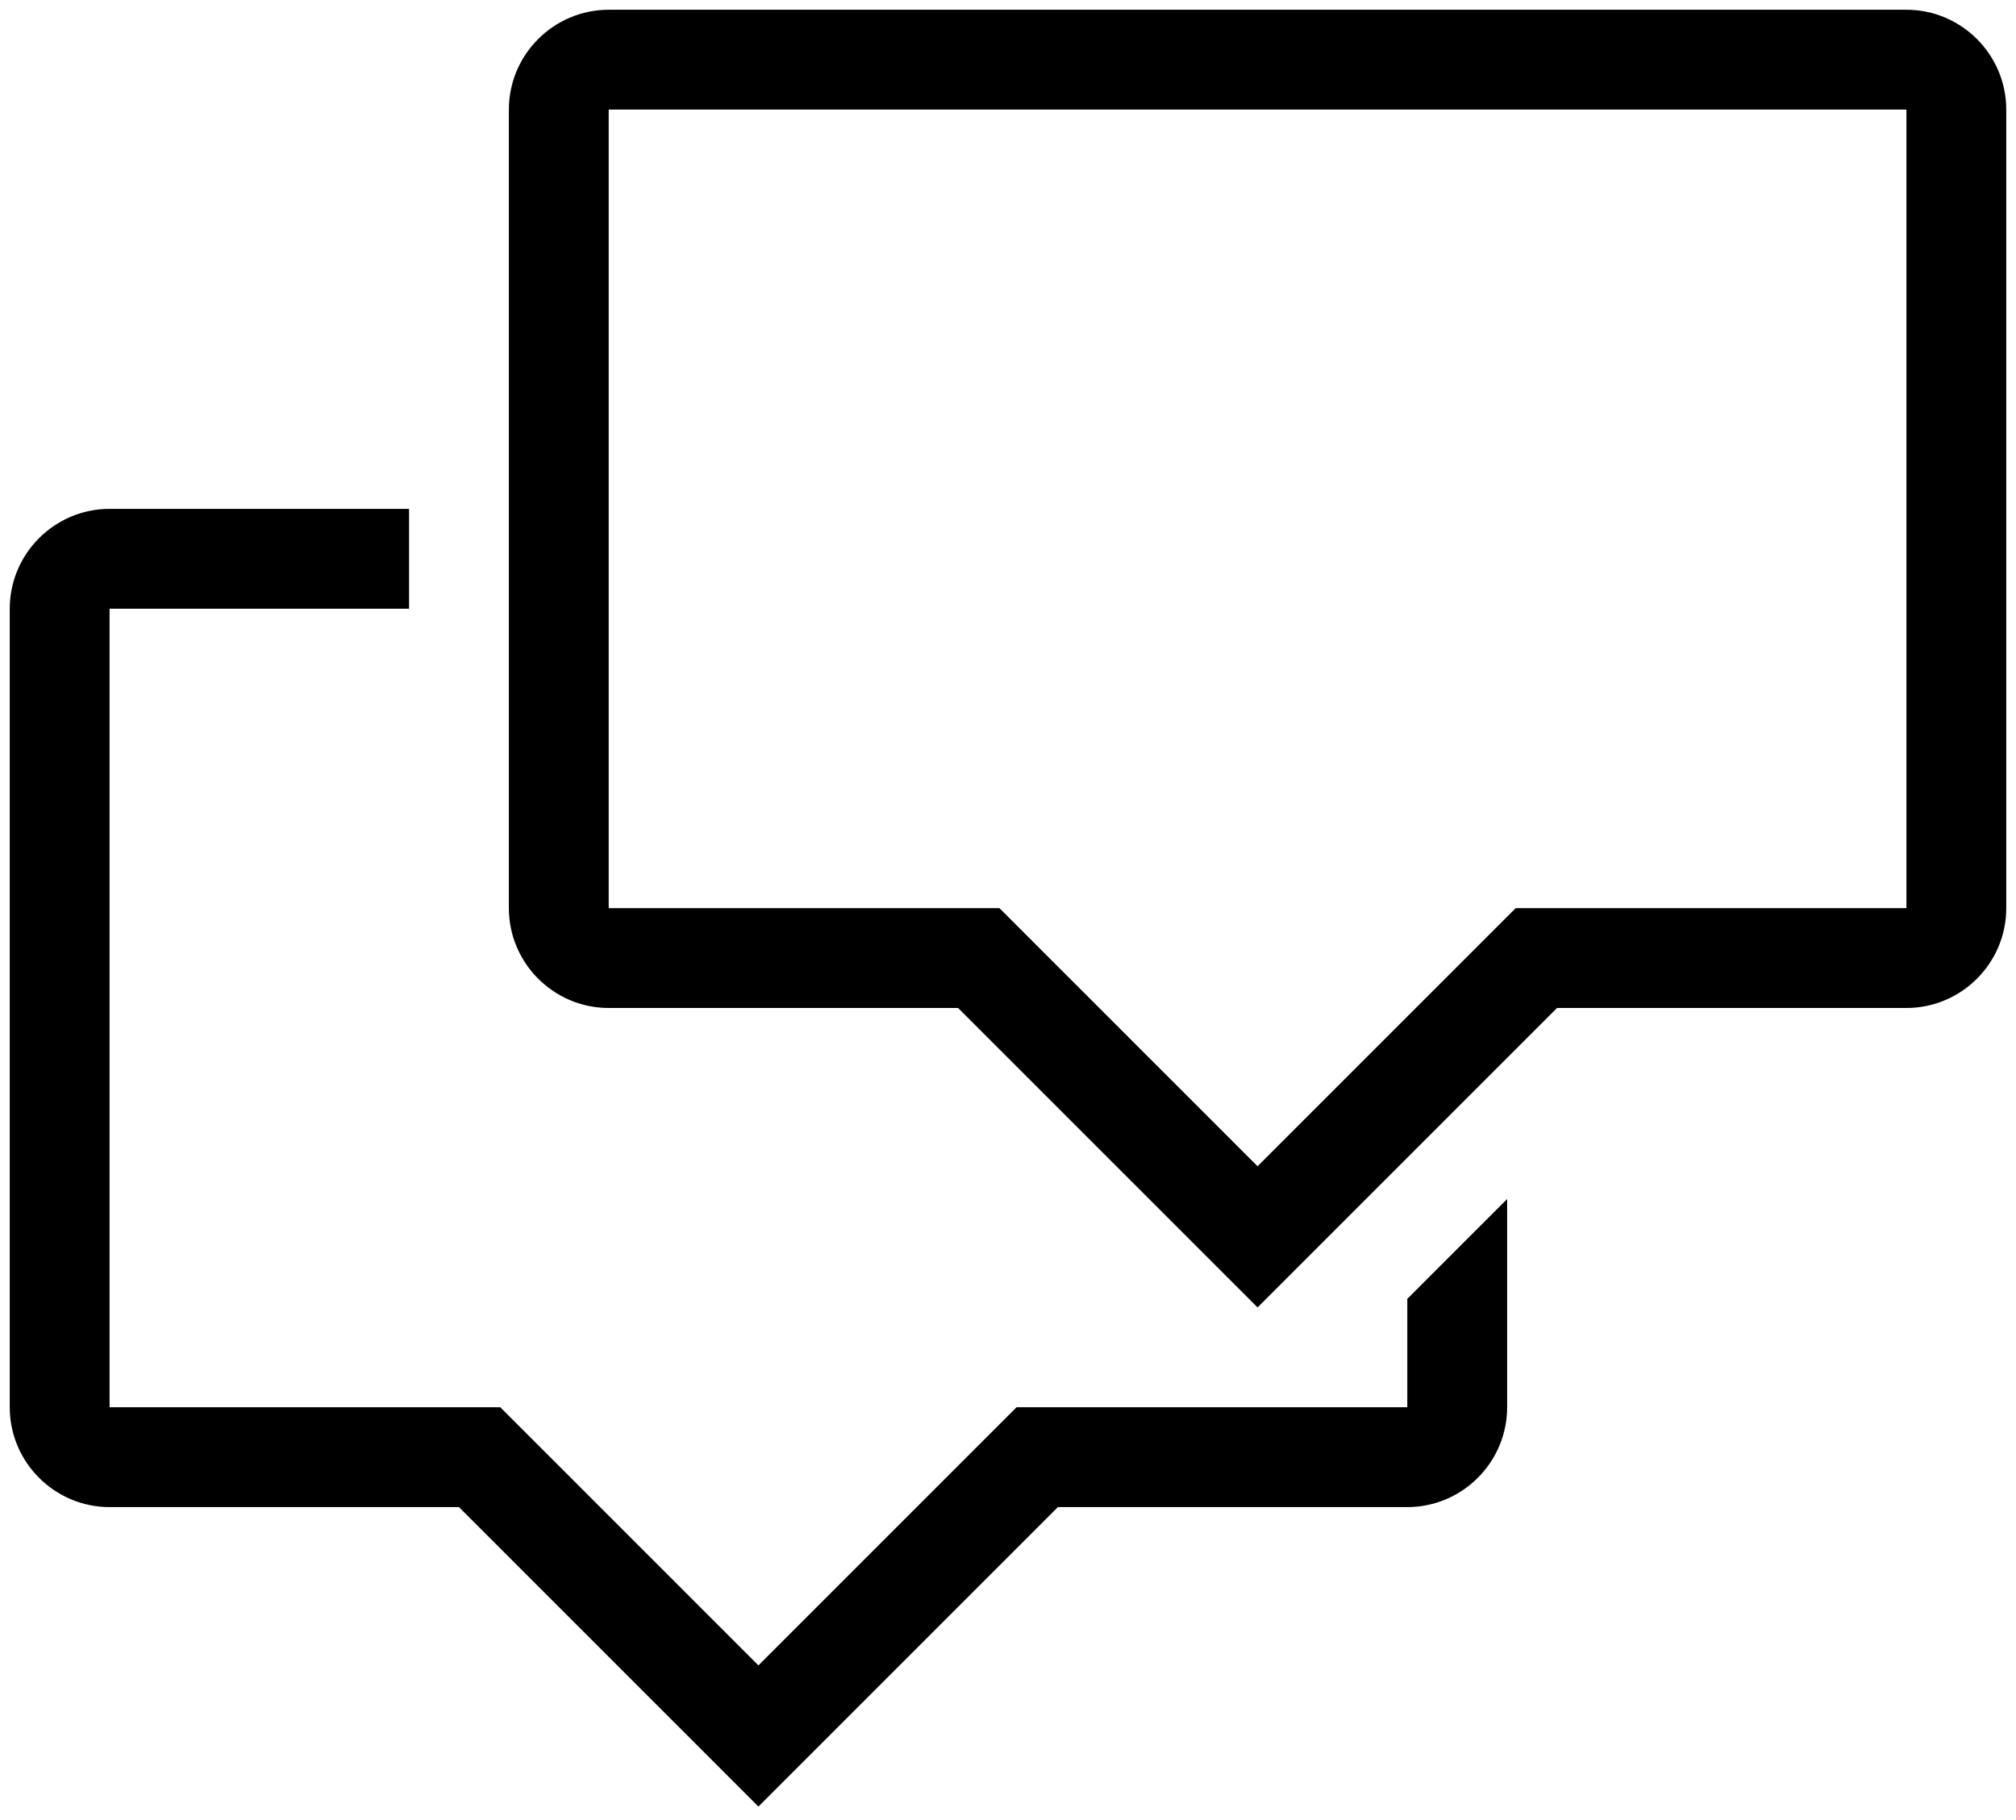 <svg version="1.1" class="max-width-1 svg-icon" xmlns="http://www.w3.org/2000/svg" xmlns:xlink="http://www.w3.org/1999/xlink" x="0px" y="0px" viewBox="0 0 517 466.8" enable-background="new 0 0 517 466.8;" xml:space="preserve">
                                          <g>
                                             <g>
                                                <path d="M488.9,2.5H156.1c-14.1,0-25.6,11.5-25.6,25.6v204.8c0,14.1,11.5,25.6,25.6,25.6h89.6l76.8,76.8l76.8-76.8&#10;                                                   h89.6c14.1,0,25.6-11.5,25.6-25.6V28.1C514.5,14,503,2.5,488.9,2.5z M488.9,232.9H388.7l-66.2,66.2l-66.2-66.2H156.1V28.1h332.8&#10;                                                   V232.9z"/>
                                             </g>
                                          </g>
                                          <g>
                                             <g>
                                                <path d="M360.9,333.1v27.8H260.7l-66.2,66.2l-66.2-66.2H28.1V156.1h76.8v-25.6H28.1C14,130.5,2.5,142,2.5,156.1v204.8&#10;                                                   c0,14.1,11.5,25.6,25.6,25.6h89.6l76.8,76.8l76.8-76.8h89.6c14.1,0,25.6-11.5,25.6-25.6v-53.4L360.9,333.1z"/>
                                             </g>
                                          </g>
                                       </svg>